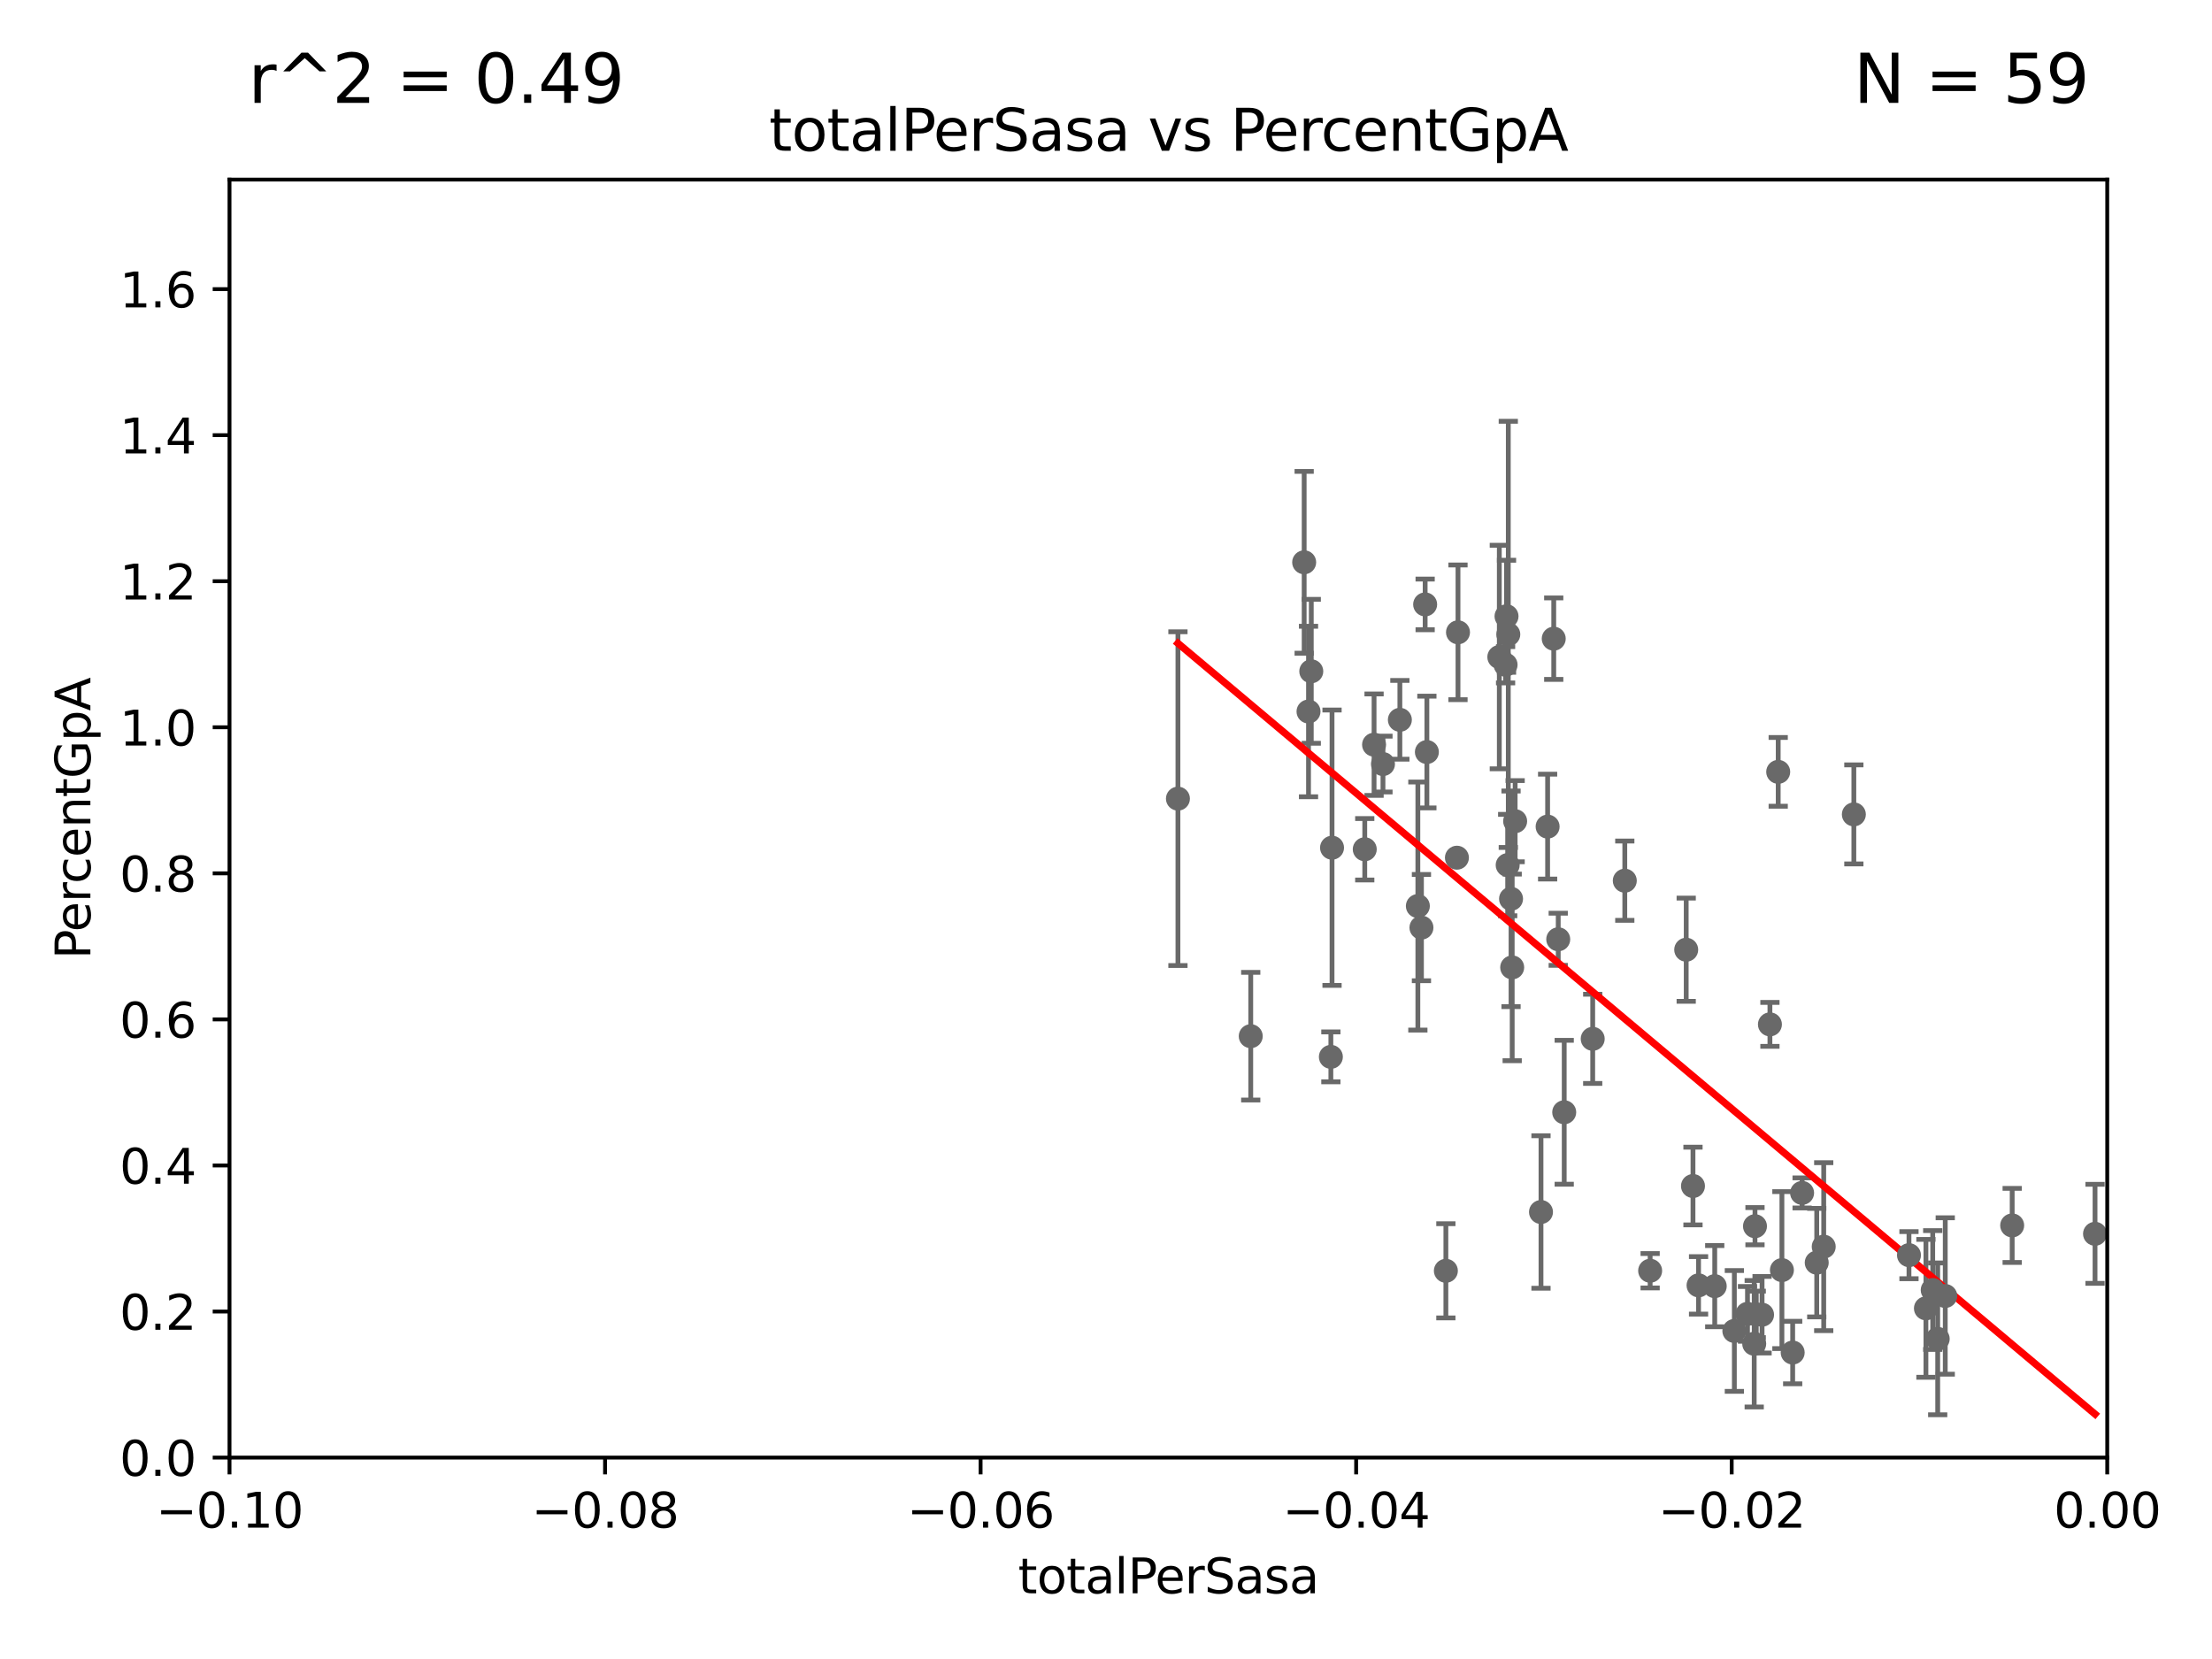 <?xml version="1.0" encoding="utf-8" standalone="no"?>
<!DOCTYPE svg PUBLIC "-//W3C//DTD SVG 1.1//EN"
  "http://www.w3.org/Graphics/SVG/1.1/DTD/svg11.dtd">
<svg xmlns:xlink="http://www.w3.org/1999/xlink" width="460.8pt" height="345.6pt" viewBox="0 0 460.8 345.6" xmlns="http://www.w3.org/2000/svg" version="1.1">
 <defs>
  <style type="text/css">*{stroke-linejoin: round; stroke-linecap: butt}</style>
 </defs>
 <g id="figure_1">
  <g id="patch_1">
   <path d="M 0 345.6 
L 460.8 345.6 
L 460.8 0 
L 0 0 
z
" style="fill: #ffffff"/>
  </g>
  <g id="axes_1">
   <g id="patch_2">
    <path d="M 47.81 303.64 
L 438.975 303.64 
L 438.975 37.411 
L 47.81 37.411 
z
" style="fill: #ffffff"/>
   </g>
   <g id="PathCollection_1">
    <defs>
     <path id="m6f0d6d8ac6" d="M 0 1.118 
C 0.297 1.118 0.581 1 0.791 0.791 
C 1 0.581 1.118 0.297 1.118 0 
C 1.118 -0.297 1 -0.581 0.791 -0.791 
C 0.581 -1 0.297 -1.118 0 -1.118 
C -0.297 -1.118 -0.581 -1 -0.791 -0.791 
C -1 -0.581 -1.118 -0.297 -1.118 0 
C -1.118 0.297 -1 0.581 -0.791 0.791 
C -0.581 1 -0.297 1.118 0 1.118 
z
" style="stroke: #696969"/>
    </defs>
    <g clip-path="url(#p216247aadc)">
     <use xlink:href="#m6f0d6d8ac6" x="245.386" y="166.373" style="fill: #696969; stroke: #696969"/>
     <use xlink:href="#m6f0d6d8ac6" x="352.679" y="247.07" style="fill: #696969; stroke: #696969"/>
     <use xlink:href="#m6f0d6d8ac6" x="357.21" y="267.931" style="fill: #696969; stroke: #696969"/>
     <use xlink:href="#m6f0d6d8ac6" x="325.855" y="231.703" style="fill: #696969; stroke: #696969"/>
     <use xlink:href="#m6f0d6d8ac6" x="365.596" y="255.442" style="fill: #696969; stroke: #696969"/>
     <use xlink:href="#m6f0d6d8ac6" x="367.072" y="273.883" style="fill: #696969; stroke: #696969"/>
     <use xlink:href="#m6f0d6d8ac6" x="301.201" y="264.732" style="fill: #696969; stroke: #696969"/>
     <use xlink:href="#m6f0d6d8ac6" x="331.79" y="216.408" style="fill: #696969; stroke: #696969"/>
     <use xlink:href="#m6f0d6d8ac6" x="361.298" y="277.259" style="fill: #696969; stroke: #696969"/>
     <use xlink:href="#m6f0d6d8ac6" x="353.84" y="267.765" style="fill: #696969; stroke: #696969"/>
     <use xlink:href="#m6f0d6d8ac6" x="343.755" y="264.72" style="fill: #696969; stroke: #696969"/>
     <use xlink:href="#m6f0d6d8ac6" x="370.433" y="160.793" style="fill: #696969; stroke: #696969"/>
     <use xlink:href="#m6f0d6d8ac6" x="365.434" y="279.928" style="fill: #696969; stroke: #696969"/>
     <use xlink:href="#m6f0d6d8ac6" x="351.268" y="197.843" style="fill: #696969; stroke: #696969"/>
     <use xlink:href="#m6f0d6d8ac6" x="365.861" y="273.807" style="fill: #696969; stroke: #696969"/>
     <use xlink:href="#m6f0d6d8ac6" x="364.034" y="273.702" style="fill: #696969; stroke: #696969"/>
     <use xlink:href="#m6f0d6d8ac6" x="386.191" y="169.654" style="fill: #696969; stroke: #696969"/>
     <use xlink:href="#m6f0d6d8ac6" x="378.459" y="263.034" style="fill: #696969; stroke: #696969"/>
     <use xlink:href="#m6f0d6d8ac6" x="373.448" y="281.76" style="fill: #696969; stroke: #696969"/>
     <use xlink:href="#m6f0d6d8ac6" x="371.204" y="264.587" style="fill: #696969; stroke: #696969"/>
     <use xlink:href="#m6f0d6d8ac6" x="379.914" y="259.704" style="fill: #696969; stroke: #696969"/>
     <use xlink:href="#m6f0d6d8ac6" x="375.411" y="248.504" style="fill: #696969; stroke: #696969"/>
     <use xlink:href="#m6f0d6d8ac6" x="401.206" y="272.552" style="fill: #696969; stroke: #696969"/>
     <use xlink:href="#m6f0d6d8ac6" x="397.675" y="261.473" style="fill: #696969; stroke: #696969"/>
     <use xlink:href="#m6f0d6d8ac6" x="402.62" y="268.738" style="fill: #696969; stroke: #696969"/>
     <use xlink:href="#m6f0d6d8ac6" x="405.231" y="269.978" style="fill: #696969; stroke: #696969"/>
     <use xlink:href="#m6f0d6d8ac6" x="403.659" y="278.911" style="fill: #696969; stroke: #696969"/>
     <use xlink:href="#m6f0d6d8ac6" x="368.708" y="213.398" style="fill: #696969; stroke: #696969"/>
     <use xlink:href="#m6f0d6d8ac6" x="419.173" y="255.278" style="fill: #696969; stroke: #696969"/>
     <use xlink:href="#m6f0d6d8ac6" x="323.671" y="133.048" style="fill: #696969; stroke: #696969"/>
     <use xlink:href="#m6f0d6d8ac6" x="338.475" y="183.463" style="fill: #696969; stroke: #696969"/>
     <use xlink:href="#m6f0d6d8ac6" x="272.588" y="148.223" style="fill: #696969; stroke: #696969"/>
     <use xlink:href="#m6f0d6d8ac6" x="271.682" y="117.137" style="fill: #696969; stroke: #696969"/>
     <use xlink:href="#m6f0d6d8ac6" x="286.244" y="155.131" style="fill: #696969; stroke: #696969"/>
     <use xlink:href="#m6f0d6d8ac6" x="296.113" y="193.237" style="fill: #696969; stroke: #696969"/>
     <use xlink:href="#m6f0d6d8ac6" x="273.163" y="139.844" style="fill: #696969; stroke: #696969"/>
     <use xlink:href="#m6f0d6d8ac6" x="284.304" y="176.917" style="fill: #696969; stroke: #696969"/>
     <use xlink:href="#m6f0d6d8ac6" x="260.552" y="215.856" style="fill: #696969; stroke: #696969"/>
     <use xlink:href="#m6f0d6d8ac6" x="295.366" y="188.745" style="fill: #696969; stroke: #696969"/>
     <use xlink:href="#m6f0d6d8ac6" x="291.618" y="149.949" style="fill: #696969; stroke: #696969"/>
     <use xlink:href="#m6f0d6d8ac6" x="277.487" y="176.593" style="fill: #696969; stroke: #696969"/>
     <use xlink:href="#m6f0d6d8ac6" x="277.244" y="220.164" style="fill: #696969; stroke: #696969"/>
     <use xlink:href="#m6f0d6d8ac6" x="312.335" y="136.872" style="fill: #696969; stroke: #696969"/>
     <use xlink:href="#m6f0d6d8ac6" x="314.778" y="187.24" style="fill: #696969; stroke: #696969"/>
     <use xlink:href="#m6f0d6d8ac6" x="314.076" y="180.211" style="fill: #696969; stroke: #696969"/>
     <use xlink:href="#m6f0d6d8ac6" x="303.727" y="131.722" style="fill: #696969; stroke: #696969"/>
     <use xlink:href="#m6f0d6d8ac6" x="303.503" y="178.676" style="fill: #696969; stroke: #696969"/>
     <use xlink:href="#m6f0d6d8ac6" x="296.884" y="125.909" style="fill: #696969; stroke: #696969"/>
     <use xlink:href="#m6f0d6d8ac6" x="315.632" y="171.067" style="fill: #696969; stroke: #696969"/>
     <use xlink:href="#m6f0d6d8ac6" x="322.397" y="172.198" style="fill: #696969; stroke: #696969"/>
     <use xlink:href="#m6f0d6d8ac6" x="288.097" y="159.169" style="fill: #696969; stroke: #696969"/>
     <use xlink:href="#m6f0d6d8ac6" x="313.837" y="128.379" style="fill: #696969; stroke: #696969"/>
     <use xlink:href="#m6f0d6d8ac6" x="314.205" y="132.151" style="fill: #696969; stroke: #696969"/>
     <use xlink:href="#m6f0d6d8ac6" x="313.64" y="138.483" style="fill: #696969; stroke: #696969"/>
     <use xlink:href="#m6f0d6d8ac6" x="315.017" y="201.527" style="fill: #696969; stroke: #696969"/>
     <use xlink:href="#m6f0d6d8ac6" x="324.608" y="195.67" style="fill: #696969; stroke: #696969"/>
     <use xlink:href="#m6f0d6d8ac6" x="321.017" y="252.484" style="fill: #696969; stroke: #696969"/>
     <use xlink:href="#m6f0d6d8ac6" x="297.245" y="156.663" style="fill: #696969; stroke: #696969"/>
     <use xlink:href="#m6f0d6d8ac6" x="436.433" y="257.027" style="fill: #696969; stroke: #696969"/>
    </g>
   </g>
   <g id="matplotlib.axis_1">
    <g id="xtick_1">
     <g id="line2d_1">
      <defs>
       <path id="m79a38f16fb" d="M 0 0 
L 0 3.5 
" style="stroke: #000000; stroke-width: 0.8"/>
      </defs>
      <g>
       <use xlink:href="#m79a38f16fb" x="47.81" y="303.64" style="stroke: #000000; stroke-width: 0.8"/>
      </g>
     </g>
     <g id="text_1">
      <!-- −0.10 -->
      <g transform="translate(32.487 318.238)scale(0.1 -0.1)">
       <defs>
        <path id="DejaVuSans-2212" d="M 678 2272 
L 4684 2272 
L 4684 1741 
L 678 1741 
L 678 2272 
z
" transform="scale(0.016)"/>
        <path id="DejaVuSans-30" d="M 2034 4250 
Q 1547 4250 1301 3770 
Q 1056 3291 1056 2328 
Q 1056 1369 1301 889 
Q 1547 409 2034 409 
Q 2525 409 2770 889 
Q 3016 1369 3016 2328 
Q 3016 3291 2770 3770 
Q 2525 4250 2034 4250 
z
M 2034 4750 
Q 2819 4750 3233 4129 
Q 3647 3509 3647 2328 
Q 3647 1150 3233 529 
Q 2819 -91 2034 -91 
Q 1250 -91 836 529 
Q 422 1150 422 2328 
Q 422 3509 836 4129 
Q 1250 4750 2034 4750 
z
" transform="scale(0.016)"/>
        <path id="DejaVuSans-2e" d="M 684 794 
L 1344 794 
L 1344 0 
L 684 0 
L 684 794 
z
" transform="scale(0.016)"/>
        <path id="DejaVuSans-31" d="M 794 531 
L 1825 531 
L 1825 4091 
L 703 3866 
L 703 4441 
L 1819 4666 
L 2450 4666 
L 2450 531 
L 3481 531 
L 3481 0 
L 794 0 
L 794 531 
z
" transform="scale(0.016)"/>
       </defs>
       <use xlink:href="#DejaVuSans-2212"/>
       <use xlink:href="#DejaVuSans-30" x="83.789"/>
       <use xlink:href="#DejaVuSans-2e" x="147.412"/>
       <use xlink:href="#DejaVuSans-31" x="179.199"/>
       <use xlink:href="#DejaVuSans-30" x="242.822"/>
      </g>
     </g>
    </g>
    <g id="xtick_2">
     <g id="line2d_2">
      <g>
       <use xlink:href="#m79a38f16fb" x="126.043" y="303.64" style="stroke: #000000; stroke-width: 0.8"/>
      </g>
     </g>
     <g id="text_2">
      <!-- −0.08 -->
      <g transform="translate(110.72 318.238)scale(0.1 -0.1)">
       <defs>
        <path id="DejaVuSans-38" d="M 2034 2216 
Q 1584 2216 1326 1975 
Q 1069 1734 1069 1313 
Q 1069 891 1326 650 
Q 1584 409 2034 409 
Q 2484 409 2743 651 
Q 3003 894 3003 1313 
Q 3003 1734 2745 1975 
Q 2488 2216 2034 2216 
z
M 1403 2484 
Q 997 2584 770 2862 
Q 544 3141 544 3541 
Q 544 4100 942 4425 
Q 1341 4750 2034 4750 
Q 2731 4750 3128 4425 
Q 3525 4100 3525 3541 
Q 3525 3141 3298 2862 
Q 3072 2584 2669 2484 
Q 3125 2378 3379 2068 
Q 3634 1759 3634 1313 
Q 3634 634 3220 271 
Q 2806 -91 2034 -91 
Q 1263 -91 848 271 
Q 434 634 434 1313 
Q 434 1759 690 2068 
Q 947 2378 1403 2484 
z
M 1172 3481 
Q 1172 3119 1398 2916 
Q 1625 2713 2034 2713 
Q 2441 2713 2670 2916 
Q 2900 3119 2900 3481 
Q 2900 3844 2670 4047 
Q 2441 4250 2034 4250 
Q 1625 4250 1398 4047 
Q 1172 3844 1172 3481 
z
" transform="scale(0.016)"/>
       </defs>
       <use xlink:href="#DejaVuSans-2212"/>
       <use xlink:href="#DejaVuSans-30" x="83.789"/>
       <use xlink:href="#DejaVuSans-2e" x="147.412"/>
       <use xlink:href="#DejaVuSans-30" x="179.199"/>
       <use xlink:href="#DejaVuSans-38" x="242.822"/>
      </g>
     </g>
    </g>
    <g id="xtick_3">
     <g id="line2d_3">
      <g>
       <use xlink:href="#m79a38f16fb" x="204.276" y="303.64" style="stroke: #000000; stroke-width: 0.8"/>
      </g>
     </g>
     <g id="text_3">
      <!-- −0.06 -->
      <g transform="translate(188.953 318.238)scale(0.1 -0.1)">
       <defs>
        <path id="DejaVuSans-36" d="M 2113 2584 
Q 1688 2584 1439 2293 
Q 1191 2003 1191 1497 
Q 1191 994 1439 701 
Q 1688 409 2113 409 
Q 2538 409 2786 701 
Q 3034 994 3034 1497 
Q 3034 2003 2786 2293 
Q 2538 2584 2113 2584 
z
M 3366 4563 
L 3366 3988 
Q 3128 4100 2886 4159 
Q 2644 4219 2406 4219 
Q 1781 4219 1451 3797 
Q 1122 3375 1075 2522 
Q 1259 2794 1537 2939 
Q 1816 3084 2150 3084 
Q 2853 3084 3261 2657 
Q 3669 2231 3669 1497 
Q 3669 778 3244 343 
Q 2819 -91 2113 -91 
Q 1303 -91 875 529 
Q 447 1150 447 2328 
Q 447 3434 972 4092 
Q 1497 4750 2381 4750 
Q 2619 4750 2861 4703 
Q 3103 4656 3366 4563 
z
" transform="scale(0.016)"/>
       </defs>
       <use xlink:href="#DejaVuSans-2212"/>
       <use xlink:href="#DejaVuSans-30" x="83.789"/>
       <use xlink:href="#DejaVuSans-2e" x="147.412"/>
       <use xlink:href="#DejaVuSans-30" x="179.199"/>
       <use xlink:href="#DejaVuSans-36" x="242.822"/>
      </g>
     </g>
    </g>
    <g id="xtick_4">
     <g id="line2d_4">
      <g>
       <use xlink:href="#m79a38f16fb" x="282.509" y="303.64" style="stroke: #000000; stroke-width: 0.8"/>
      </g>
     </g>
     <g id="text_4">
      <!-- −0.04 -->
      <g transform="translate(267.186 318.238)scale(0.1 -0.1)">
       <defs>
        <path id="DejaVuSans-34" d="M 2419 4116 
L 825 1625 
L 2419 1625 
L 2419 4116 
z
M 2253 4666 
L 3047 4666 
L 3047 1625 
L 3713 1625 
L 3713 1100 
L 3047 1100 
L 3047 0 
L 2419 0 
L 2419 1100 
L 313 1100 
L 313 1709 
L 2253 4666 
z
" transform="scale(0.016)"/>
       </defs>
       <use xlink:href="#DejaVuSans-2212"/>
       <use xlink:href="#DejaVuSans-30" x="83.789"/>
       <use xlink:href="#DejaVuSans-2e" x="147.412"/>
       <use xlink:href="#DejaVuSans-30" x="179.199"/>
       <use xlink:href="#DejaVuSans-34" x="242.822"/>
      </g>
     </g>
    </g>
    <g id="xtick_5">
     <g id="line2d_5">
      <g>
       <use xlink:href="#m79a38f16fb" x="360.742" y="303.64" style="stroke: #000000; stroke-width: 0.8"/>
      </g>
     </g>
     <g id="text_5">
      <!-- −0.02 -->
      <g transform="translate(345.419 318.238)scale(0.1 -0.1)">
       <defs>
        <path id="DejaVuSans-32" d="M 1228 531 
L 3431 531 
L 3431 0 
L 469 0 
L 469 531 
Q 828 903 1448 1529 
Q 2069 2156 2228 2338 
Q 2531 2678 2651 2914 
Q 2772 3150 2772 3378 
Q 2772 3750 2511 3984 
Q 2250 4219 1831 4219 
Q 1534 4219 1204 4116 
Q 875 4013 500 3803 
L 500 4441 
Q 881 4594 1212 4672 
Q 1544 4750 1819 4750 
Q 2544 4750 2975 4387 
Q 3406 4025 3406 3419 
Q 3406 3131 3298 2873 
Q 3191 2616 2906 2266 
Q 2828 2175 2409 1742 
Q 1991 1309 1228 531 
z
" transform="scale(0.016)"/>
       </defs>
       <use xlink:href="#DejaVuSans-2212"/>
       <use xlink:href="#DejaVuSans-30" x="83.789"/>
       <use xlink:href="#DejaVuSans-2e" x="147.412"/>
       <use xlink:href="#DejaVuSans-30" x="179.199"/>
       <use xlink:href="#DejaVuSans-32" x="242.822"/>
      </g>
     </g>
    </g>
    <g id="xtick_6">
     <g id="line2d_6">
      <g>
       <use xlink:href="#m79a38f16fb" x="438.975" y="303.64" style="stroke: #000000; stroke-width: 0.8"/>
      </g>
     </g>
     <g id="text_6">
      <!-- 0.00 -->
      <g transform="translate(427.842 318.238)scale(0.1 -0.1)">
       <use xlink:href="#DejaVuSans-30"/>
       <use xlink:href="#DejaVuSans-2e" x="63.623"/>
       <use xlink:href="#DejaVuSans-30" x="95.41"/>
       <use xlink:href="#DejaVuSans-30" x="159.033"/>
      </g>
     </g>
    </g>
    <g id="text_7">
     <!-- totalPerSasa -->
     <g transform="translate(212.087 331.917)scale(0.1 -0.1)">
      <defs>
       <path id="DejaVuSans-74" d="M 1172 4494 
L 1172 3500 
L 2356 3500 
L 2356 3053 
L 1172 3053 
L 1172 1153 
Q 1172 725 1289 603 
Q 1406 481 1766 481 
L 2356 481 
L 2356 0 
L 1766 0 
Q 1100 0 847 248 
Q 594 497 594 1153 
L 594 3053 
L 172 3053 
L 172 3500 
L 594 3500 
L 594 4494 
L 1172 4494 
z
" transform="scale(0.016)"/>
       <path id="DejaVuSans-6f" d="M 1959 3097 
Q 1497 3097 1228 2736 
Q 959 2375 959 1747 
Q 959 1119 1226 758 
Q 1494 397 1959 397 
Q 2419 397 2687 759 
Q 2956 1122 2956 1747 
Q 2956 2369 2687 2733 
Q 2419 3097 1959 3097 
z
M 1959 3584 
Q 2709 3584 3137 3096 
Q 3566 2609 3566 1747 
Q 3566 888 3137 398 
Q 2709 -91 1959 -91 
Q 1206 -91 779 398 
Q 353 888 353 1747 
Q 353 2609 779 3096 
Q 1206 3584 1959 3584 
z
" transform="scale(0.016)"/>
       <path id="DejaVuSans-61" d="M 2194 1759 
Q 1497 1759 1228 1600 
Q 959 1441 959 1056 
Q 959 750 1161 570 
Q 1363 391 1709 391 
Q 2188 391 2477 730 
Q 2766 1069 2766 1631 
L 2766 1759 
L 2194 1759 
z
M 3341 1997 
L 3341 0 
L 2766 0 
L 2766 531 
Q 2569 213 2275 61 
Q 1981 -91 1556 -91 
Q 1019 -91 701 211 
Q 384 513 384 1019 
Q 384 1609 779 1909 
Q 1175 2209 1959 2209 
L 2766 2209 
L 2766 2266 
Q 2766 2663 2505 2880 
Q 2244 3097 1772 3097 
Q 1472 3097 1187 3025 
Q 903 2953 641 2809 
L 641 3341 
Q 956 3463 1253 3523 
Q 1550 3584 1831 3584 
Q 2591 3584 2966 3190 
Q 3341 2797 3341 1997 
z
" transform="scale(0.016)"/>
       <path id="DejaVuSans-6c" d="M 603 4863 
L 1178 4863 
L 1178 0 
L 603 0 
L 603 4863 
z
" transform="scale(0.016)"/>
       <path id="DejaVuSans-50" d="M 1259 4147 
L 1259 2394 
L 2053 2394 
Q 2494 2394 2734 2622 
Q 2975 2850 2975 3272 
Q 2975 3691 2734 3919 
Q 2494 4147 2053 4147 
L 1259 4147 
z
M 628 4666 
L 2053 4666 
Q 2838 4666 3239 4311 
Q 3641 3956 3641 3272 
Q 3641 2581 3239 2228 
Q 2838 1875 2053 1875 
L 1259 1875 
L 1259 0 
L 628 0 
L 628 4666 
z
" transform="scale(0.016)"/>
       <path id="DejaVuSans-65" d="M 3597 1894 
L 3597 1613 
L 953 1613 
Q 991 1019 1311 708 
Q 1631 397 2203 397 
Q 2534 397 2845 478 
Q 3156 559 3463 722 
L 3463 178 
Q 3153 47 2828 -22 
Q 2503 -91 2169 -91 
Q 1331 -91 842 396 
Q 353 884 353 1716 
Q 353 2575 817 3079 
Q 1281 3584 2069 3584 
Q 2775 3584 3186 3129 
Q 3597 2675 3597 1894 
z
M 3022 2063 
Q 3016 2534 2758 2815 
Q 2500 3097 2075 3097 
Q 1594 3097 1305 2825 
Q 1016 2553 972 2059 
L 3022 2063 
z
" transform="scale(0.016)"/>
       <path id="DejaVuSans-72" d="M 2631 2963 
Q 2534 3019 2420 3045 
Q 2306 3072 2169 3072 
Q 1681 3072 1420 2755 
Q 1159 2438 1159 1844 
L 1159 0 
L 581 0 
L 581 3500 
L 1159 3500 
L 1159 2956 
Q 1341 3275 1631 3429 
Q 1922 3584 2338 3584 
Q 2397 3584 2469 3576 
Q 2541 3569 2628 3553 
L 2631 2963 
z
" transform="scale(0.016)"/>
       <path id="DejaVuSans-53" d="M 3425 4513 
L 3425 3897 
Q 3066 4069 2747 4153 
Q 2428 4238 2131 4238 
Q 1616 4238 1336 4038 
Q 1056 3838 1056 3469 
Q 1056 3159 1242 3001 
Q 1428 2844 1947 2747 
L 2328 2669 
Q 3034 2534 3370 2195 
Q 3706 1856 3706 1288 
Q 3706 609 3251 259 
Q 2797 -91 1919 -91 
Q 1588 -91 1214 -16 
Q 841 59 441 206 
L 441 856 
Q 825 641 1194 531 
Q 1563 422 1919 422 
Q 2459 422 2753 634 
Q 3047 847 3047 1241 
Q 3047 1584 2836 1778 
Q 2625 1972 2144 2069 
L 1759 2144 
Q 1053 2284 737 2584 
Q 422 2884 422 3419 
Q 422 4038 858 4394 
Q 1294 4750 2059 4750 
Q 2388 4750 2728 4690 
Q 3069 4631 3425 4513 
z
" transform="scale(0.016)"/>
       <path id="DejaVuSans-73" d="M 2834 3397 
L 2834 2853 
Q 2591 2978 2328 3040 
Q 2066 3103 1784 3103 
Q 1356 3103 1142 2972 
Q 928 2841 928 2578 
Q 928 2378 1081 2264 
Q 1234 2150 1697 2047 
L 1894 2003 
Q 2506 1872 2764 1633 
Q 3022 1394 3022 966 
Q 3022 478 2636 193 
Q 2250 -91 1575 -91 
Q 1294 -91 989 -36 
Q 684 19 347 128 
L 347 722 
Q 666 556 975 473 
Q 1284 391 1588 391 
Q 1994 391 2212 530 
Q 2431 669 2431 922 
Q 2431 1156 2273 1281 
Q 2116 1406 1581 1522 
L 1381 1569 
Q 847 1681 609 1914 
Q 372 2147 372 2553 
Q 372 3047 722 3315 
Q 1072 3584 1716 3584 
Q 2034 3584 2315 3537 
Q 2597 3491 2834 3397 
z
" transform="scale(0.016)"/>
      </defs>
      <use xlink:href="#DejaVuSans-74"/>
      <use xlink:href="#DejaVuSans-6f" x="39.209"/>
      <use xlink:href="#DejaVuSans-74" x="100.391"/>
      <use xlink:href="#DejaVuSans-61" x="139.6"/>
      <use xlink:href="#DejaVuSans-6c" x="200.879"/>
      <use xlink:href="#DejaVuSans-50" x="228.662"/>
      <use xlink:href="#DejaVuSans-65" x="285.34"/>
      <use xlink:href="#DejaVuSans-72" x="346.863"/>
      <use xlink:href="#DejaVuSans-53" x="387.977"/>
      <use xlink:href="#DejaVuSans-61" x="451.453"/>
      <use xlink:href="#DejaVuSans-73" x="512.732"/>
      <use xlink:href="#DejaVuSans-61" x="564.832"/>
     </g>
    </g>
   </g>
   <g id="matplotlib.axis_2">
    <g id="ytick_1">
     <g id="line2d_7">
      <defs>
       <path id="mf8114309ae" d="M 0 0 
L -3.5 0 
" style="stroke: #000000; stroke-width: 0.8"/>
      </defs>
      <g>
       <use xlink:href="#mf8114309ae" x="47.81" y="303.64" style="stroke: #000000; stroke-width: 0.8"/>
      </g>
     </g>
     <g id="text_8">
      <!-- 0.0 -->
      <g transform="translate(24.907 307.439)scale(0.1 -0.1)">
       <use xlink:href="#DejaVuSans-30"/>
       <use xlink:href="#DejaVuSans-2e" x="63.623"/>
       <use xlink:href="#DejaVuSans-30" x="95.41"/>
      </g>
     </g>
    </g>
    <g id="ytick_2">
     <g id="line2d_8">
      <g>
       <use xlink:href="#mf8114309ae" x="47.81" y="273.214" style="stroke: #000000; stroke-width: 0.8"/>
      </g>
     </g>
     <g id="text_9">
      <!-- 0.2 -->
      <g transform="translate(24.907 277.013)scale(0.1 -0.1)">
       <use xlink:href="#DejaVuSans-30"/>
       <use xlink:href="#DejaVuSans-2e" x="63.623"/>
       <use xlink:href="#DejaVuSans-32" x="95.41"/>
      </g>
     </g>
    </g>
    <g id="ytick_3">
     <g id="line2d_9">
      <g>
       <use xlink:href="#mf8114309ae" x="47.81" y="242.788" style="stroke: #000000; stroke-width: 0.8"/>
      </g>
     </g>
     <g id="text_10">
      <!-- 0.4 -->
      <g transform="translate(24.907 246.587)scale(0.1 -0.1)">
       <use xlink:href="#DejaVuSans-30"/>
       <use xlink:href="#DejaVuSans-2e" x="63.623"/>
       <use xlink:href="#DejaVuSans-34" x="95.41"/>
      </g>
     </g>
    </g>
    <g id="ytick_4">
     <g id="line2d_10">
      <g>
       <use xlink:href="#mf8114309ae" x="47.81" y="212.362" style="stroke: #000000; stroke-width: 0.8"/>
      </g>
     </g>
     <g id="text_11">
      <!-- 0.6 -->
      <g transform="translate(24.907 216.161)scale(0.1 -0.1)">
       <use xlink:href="#DejaVuSans-30"/>
       <use xlink:href="#DejaVuSans-2e" x="63.623"/>
       <use xlink:href="#DejaVuSans-36" x="95.41"/>
      </g>
     </g>
    </g>
    <g id="ytick_5">
     <g id="line2d_11">
      <g>
       <use xlink:href="#mf8114309ae" x="47.81" y="181.935" style="stroke: #000000; stroke-width: 0.8"/>
      </g>
     </g>
     <g id="text_12">
      <!-- 0.8 -->
      <g transform="translate(24.907 185.735)scale(0.1 -0.1)">
       <use xlink:href="#DejaVuSans-30"/>
       <use xlink:href="#DejaVuSans-2e" x="63.623"/>
       <use xlink:href="#DejaVuSans-38" x="95.41"/>
      </g>
     </g>
    </g>
    <g id="ytick_6">
     <g id="line2d_12">
      <g>
       <use xlink:href="#mf8114309ae" x="47.81" y="151.509" style="stroke: #000000; stroke-width: 0.8"/>
      </g>
     </g>
     <g id="text_13">
      <!-- 1.0 -->
      <g transform="translate(24.907 155.308)scale(0.1 -0.1)">
       <use xlink:href="#DejaVuSans-31"/>
       <use xlink:href="#DejaVuSans-2e" x="63.623"/>
       <use xlink:href="#DejaVuSans-30" x="95.41"/>
      </g>
     </g>
    </g>
    <g id="ytick_7">
     <g id="line2d_13">
      <g>
       <use xlink:href="#mf8114309ae" x="47.81" y="121.083" style="stroke: #000000; stroke-width: 0.8"/>
      </g>
     </g>
     <g id="text_14">
      <!-- 1.2 -->
      <g transform="translate(24.907 124.882)scale(0.1 -0.1)">
       <use xlink:href="#DejaVuSans-31"/>
       <use xlink:href="#DejaVuSans-2e" x="63.623"/>
       <use xlink:href="#DejaVuSans-32" x="95.41"/>
      </g>
     </g>
    </g>
    <g id="ytick_8">
     <g id="line2d_14">
      <g>
       <use xlink:href="#mf8114309ae" x="47.81" y="90.657" style="stroke: #000000; stroke-width: 0.8"/>
      </g>
     </g>
     <g id="text_15">
      <!-- 1.4 -->
      <g transform="translate(24.907 94.456)scale(0.1 -0.1)">
       <use xlink:href="#DejaVuSans-31"/>
       <use xlink:href="#DejaVuSans-2e" x="63.623"/>
       <use xlink:href="#DejaVuSans-34" x="95.41"/>
      </g>
     </g>
    </g>
    <g id="ytick_9">
     <g id="line2d_15">
      <g>
       <use xlink:href="#mf8114309ae" x="47.81" y="60.231" style="stroke: #000000; stroke-width: 0.8"/>
      </g>
     </g>
     <g id="text_16">
      <!-- 1.6 -->
      <g transform="translate(24.907 64.03)scale(0.1 -0.1)">
       <use xlink:href="#DejaVuSans-31"/>
       <use xlink:href="#DejaVuSans-2e" x="63.623"/>
       <use xlink:href="#DejaVuSans-36" x="95.41"/>
      </g>
     </g>
    </g>
    <g id="text_17">
     <!-- PercentGpA -->
     <g transform="translate(18.827 199.802)rotate(-90)scale(0.1 -0.1)">
      <defs>
       <path id="DejaVuSans-63" d="M 3122 3366 
L 3122 2828 
Q 2878 2963 2633 3030 
Q 2388 3097 2138 3097 
Q 1578 3097 1268 2742 
Q 959 2388 959 1747 
Q 959 1106 1268 751 
Q 1578 397 2138 397 
Q 2388 397 2633 464 
Q 2878 531 3122 666 
L 3122 134 
Q 2881 22 2623 -34 
Q 2366 -91 2075 -91 
Q 1284 -91 818 406 
Q 353 903 353 1747 
Q 353 2603 823 3093 
Q 1294 3584 2113 3584 
Q 2378 3584 2631 3529 
Q 2884 3475 3122 3366 
z
" transform="scale(0.016)"/>
       <path id="DejaVuSans-6e" d="M 3513 2113 
L 3513 0 
L 2938 0 
L 2938 2094 
Q 2938 2591 2744 2837 
Q 2550 3084 2163 3084 
Q 1697 3084 1428 2787 
Q 1159 2491 1159 1978 
L 1159 0 
L 581 0 
L 581 3500 
L 1159 3500 
L 1159 2956 
Q 1366 3272 1645 3428 
Q 1925 3584 2291 3584 
Q 2894 3584 3203 3211 
Q 3513 2838 3513 2113 
z
" transform="scale(0.016)"/>
       <path id="DejaVuSans-47" d="M 3809 666 
L 3809 1919 
L 2778 1919 
L 2778 2438 
L 4434 2438 
L 4434 434 
Q 4069 175 3628 42 
Q 3188 -91 2688 -91 
Q 1594 -91 976 548 
Q 359 1188 359 2328 
Q 359 3472 976 4111 
Q 1594 4750 2688 4750 
Q 3144 4750 3555 4637 
Q 3966 4525 4313 4306 
L 4313 3634 
Q 3963 3931 3569 4081 
Q 3175 4231 2741 4231 
Q 1884 4231 1454 3753 
Q 1025 3275 1025 2328 
Q 1025 1384 1454 906 
Q 1884 428 2741 428 
Q 3075 428 3337 486 
Q 3600 544 3809 666 
z
" transform="scale(0.016)"/>
       <path id="DejaVuSans-70" d="M 1159 525 
L 1159 -1331 
L 581 -1331 
L 581 3500 
L 1159 3500 
L 1159 2969 
Q 1341 3281 1617 3432 
Q 1894 3584 2278 3584 
Q 2916 3584 3314 3078 
Q 3713 2572 3713 1747 
Q 3713 922 3314 415 
Q 2916 -91 2278 -91 
Q 1894 -91 1617 61 
Q 1341 213 1159 525 
z
M 3116 1747 
Q 3116 2381 2855 2742 
Q 2594 3103 2138 3103 
Q 1681 3103 1420 2742 
Q 1159 2381 1159 1747 
Q 1159 1113 1420 752 
Q 1681 391 2138 391 
Q 2594 391 2855 752 
Q 3116 1113 3116 1747 
z
" transform="scale(0.016)"/>
       <path id="DejaVuSans-41" d="M 2188 4044 
L 1331 1722 
L 3047 1722 
L 2188 4044 
z
M 1831 4666 
L 2547 4666 
L 4325 0 
L 3669 0 
L 3244 1197 
L 1141 1197 
L 716 0 
L 50 0 
L 1831 4666 
z
" transform="scale(0.016)"/>
      </defs>
      <use xlink:href="#DejaVuSans-50"/>
      <use xlink:href="#DejaVuSans-65" x="56.678"/>
      <use xlink:href="#DejaVuSans-72" x="118.201"/>
      <use xlink:href="#DejaVuSans-63" x="157.064"/>
      <use xlink:href="#DejaVuSans-65" x="212.045"/>
      <use xlink:href="#DejaVuSans-6e" x="273.568"/>
      <use xlink:href="#DejaVuSans-74" x="336.947"/>
      <use xlink:href="#DejaVuSans-47" x="376.156"/>
      <use xlink:href="#DejaVuSans-70" x="453.646"/>
      <use xlink:href="#DejaVuSans-41" x="517.123"/>
     </g>
    </g>
   </g>
   <g id="LineCollection_1">
    <path d="M 245.386 201.135 
L 245.386 131.612 
" clip-path="url(#p216247aadc)" style="fill: none; stroke: #696969"/>
    <path d="M 352.679 255.164 
L 352.679 238.976 
" clip-path="url(#p216247aadc)" style="fill: none; stroke: #696969"/>
    <path d="M 357.21 276.388 
L 357.21 259.474 
" clip-path="url(#p216247aadc)" style="fill: none; stroke: #696969"/>
    <path d="M 325.855 246.692 
L 325.855 216.715 
" clip-path="url(#p216247aadc)" style="fill: none; stroke: #696969"/>
    <path d="M 365.596 259.323 
L 365.596 251.56 
" clip-path="url(#p216247aadc)" style="fill: none; stroke: #696969"/>
    <path d="M 367.072 281.857 
L 367.072 265.908 
" clip-path="url(#p216247aadc)" style="fill: none; stroke: #696969"/>
    <path d="M 301.201 274.546 
L 301.201 254.919 
" clip-path="url(#p216247aadc)" style="fill: none; stroke: #696969"/>
    <path d="M 331.79 225.696 
L 331.79 207.119 
" clip-path="url(#p216247aadc)" style="fill: none; stroke: #696969"/>
    <path d="M 361.298 289.841 
L 361.298 264.678 
" clip-path="url(#p216247aadc)" style="fill: none; stroke: #696969"/>
    <path d="M 353.84 273.751 
L 353.84 261.779 
" clip-path="url(#p216247aadc)" style="fill: none; stroke: #696969"/>
    <path d="M 343.755 268.3 
L 343.755 261.14 
" clip-path="url(#p216247aadc)" style="fill: none; stroke: #696969"/>
    <path d="M 370.433 167.952 
L 370.433 153.633 
" clip-path="url(#p216247aadc)" style="fill: none; stroke: #696969"/>
    <path d="M 365.434 293.103 
L 365.434 266.753 
" clip-path="url(#p216247aadc)" style="fill: none; stroke: #696969"/>
    <path d="M 351.268 208.591 
L 351.268 187.095 
" clip-path="url(#p216247aadc)" style="fill: none; stroke: #696969"/>
    <path d="M 365.861 278.649 
L 365.861 268.964 
" clip-path="url(#p216247aadc)" style="fill: none; stroke: #696969"/>
    <path d="M 364.034 279.403 
L 364.034 268.001 
" clip-path="url(#p216247aadc)" style="fill: none; stroke: #696969"/>
    <path d="M 386.191 179.968 
L 386.191 159.34 
" clip-path="url(#p216247aadc)" style="fill: none; stroke: #696969"/>
    <path d="M 378.459 274.334 
L 378.459 251.733 
" clip-path="url(#p216247aadc)" style="fill: none; stroke: #696969"/>
    <path d="M 373.448 288.269 
L 373.448 275.25 
" clip-path="url(#p216247aadc)" style="fill: none; stroke: #696969"/>
    <path d="M 371.204 280.938 
L 371.204 248.237 
" clip-path="url(#p216247aadc)" style="fill: none; stroke: #696969"/>
    <path d="M 379.914 277.199 
L 379.914 242.209 
" clip-path="url(#p216247aadc)" style="fill: none; stroke: #696969"/>
    <path d="M 375.411 251.64 
L 375.411 245.369 
" clip-path="url(#p216247aadc)" style="fill: none; stroke: #696969"/>
    <path d="M 401.206 286.913 
L 401.206 258.191 
" clip-path="url(#p216247aadc)" style="fill: none; stroke: #696969"/>
    <path d="M 397.675 266.378 
L 397.675 256.569 
" clip-path="url(#p216247aadc)" style="fill: none; stroke: #696969"/>
    <path d="M 402.62 281.122 
L 402.62 256.355 
" clip-path="url(#p216247aadc)" style="fill: none; stroke: #696969"/>
    <path d="M 405.231 286.269 
L 405.231 253.687 
" clip-path="url(#p216247aadc)" style="fill: none; stroke: #696969"/>
    <path d="M 403.659 294.725 
L 403.659 263.098 
" clip-path="url(#p216247aadc)" style="fill: none; stroke: #696969"/>
    <path d="M 368.708 217.974 
L 368.708 208.822 
" clip-path="url(#p216247aadc)" style="fill: none; stroke: #696969"/>
    <path d="M 419.173 262.992 
L 419.173 247.564 
" clip-path="url(#p216247aadc)" style="fill: none; stroke: #696969"/>
    <path d="M 323.671 141.535 
L 323.671 124.56 
" clip-path="url(#p216247aadc)" style="fill: none; stroke: #696969"/>
    <path d="M 338.475 191.723 
L 338.475 175.204 
" clip-path="url(#p216247aadc)" style="fill: none; stroke: #696969"/>
    <path d="M 272.588 165.983 
L 272.588 130.463 
" clip-path="url(#p216247aadc)" style="fill: none; stroke: #696969"/>
    <path d="M 271.682 136.077 
L 271.682 98.197 
" clip-path="url(#p216247aadc)" style="fill: none; stroke: #696969"/>
    <path d="M 286.244 165.697 
L 286.244 144.565 
" clip-path="url(#p216247aadc)" style="fill: none; stroke: #696969"/>
    <path d="M 296.113 204.303 
L 296.113 182.171 
" clip-path="url(#p216247aadc)" style="fill: none; stroke: #696969"/>
    <path d="M 273.163 154.839 
L 273.163 124.849 
" clip-path="url(#p216247aadc)" style="fill: none; stroke: #696969"/>
    <path d="M 284.304 183.315 
L 284.304 170.519 
" clip-path="url(#p216247aadc)" style="fill: none; stroke: #696969"/>
    <path d="M 260.552 229.149 
L 260.552 202.563 
" clip-path="url(#p216247aadc)" style="fill: none; stroke: #696969"/>
    <path d="M 295.366 214.584 
L 295.366 162.907 
" clip-path="url(#p216247aadc)" style="fill: none; stroke: #696969"/>
    <path d="M 291.618 158.155 
L 291.618 141.744 
" clip-path="url(#p216247aadc)" style="fill: none; stroke: #696969"/>
    <path d="M 277.487 205.275 
L 277.487 147.912 
" clip-path="url(#p216247aadc)" style="fill: none; stroke: #696969"/>
    <path d="M 277.244 225.363 
L 277.244 214.965 
" clip-path="url(#p216247aadc)" style="fill: none; stroke: #696969"/>
    <path d="M 312.335 160.154 
L 312.335 113.59 
" clip-path="url(#p216247aadc)" style="fill: none; stroke: #696969"/>
    <path d="M 314.778 209.699 
L 314.778 164.781 
" clip-path="url(#p216247aadc)" style="fill: none; stroke: #696969"/>
    <path d="M 314.076 190.772 
L 314.076 169.65 
" clip-path="url(#p216247aadc)" style="fill: none; stroke: #696969"/>
    <path d="M 303.727 145.751 
L 303.727 117.694 
" clip-path="url(#p216247aadc)" style="fill: none; stroke: #696969"/>
    <path d="M 303.503 179.206 
L 303.503 178.147 
" clip-path="url(#p216247aadc)" style="fill: none; stroke: #696969"/>
    <path d="M 296.884 131.188 
L 296.884 120.63 
" clip-path="url(#p216247aadc)" style="fill: none; stroke: #696969"/>
    <path d="M 315.632 179.524 
L 315.632 162.61 
" clip-path="url(#p216247aadc)" style="fill: none; stroke: #696969"/>
    <path d="M 322.397 183.118 
L 322.397 161.278 
" clip-path="url(#p216247aadc)" style="fill: none; stroke: #696969"/>
    <path d="M 288.097 164.985 
L 288.097 153.353 
" clip-path="url(#p216247aadc)" style="fill: none; stroke: #696969"/>
    <path d="M 313.837 140.046 
L 313.837 116.711 
" clip-path="url(#p216247aadc)" style="fill: none; stroke: #696969"/>
    <path d="M 314.205 176.543 
L 314.205 87.759 
" clip-path="url(#p216247aadc)" style="fill: none; stroke: #696969"/>
    <path d="M 313.64 142.264 
L 313.64 134.703 
" clip-path="url(#p216247aadc)" style="fill: none; stroke: #696969"/>
    <path d="M 315.017 220.962 
L 315.017 182.093 
" clip-path="url(#p216247aadc)" style="fill: none; stroke: #696969"/>
    <path d="M 324.608 201.1 
L 324.608 190.24 
" clip-path="url(#p216247aadc)" style="fill: none; stroke: #696969"/>
    <path d="M 321.017 268.366 
L 321.017 236.602 
" clip-path="url(#p216247aadc)" style="fill: none; stroke: #696969"/>
    <path d="M 297.245 168.302 
L 297.245 145.024 
" clip-path="url(#p216247aadc)" style="fill: none; stroke: #696969"/>
    <path d="M 436.433 267.342 
L 436.433 246.711 
" clip-path="url(#p216247aadc)" style="fill: none; stroke: #696969"/>
   </g>
   <g id="line2d_16">
    <defs>
     <path id="mde22f523e7" d="M 2 0 
L -2 -0 
" style="stroke: #696969"/>
    </defs>
    <g clip-path="url(#p216247aadc)">
     <use xlink:href="#mde22f523e7" x="245.386" y="201.135" style="fill: #696969; stroke: #696969"/>
     <use xlink:href="#mde22f523e7" x="352.679" y="255.164" style="fill: #696969; stroke: #696969"/>
     <use xlink:href="#mde22f523e7" x="357.21" y="276.388" style="fill: #696969; stroke: #696969"/>
     <use xlink:href="#mde22f523e7" x="325.855" y="246.692" style="fill: #696969; stroke: #696969"/>
     <use xlink:href="#mde22f523e7" x="365.596" y="259.323" style="fill: #696969; stroke: #696969"/>
     <use xlink:href="#mde22f523e7" x="367.072" y="281.857" style="fill: #696969; stroke: #696969"/>
     <use xlink:href="#mde22f523e7" x="301.201" y="274.546" style="fill: #696969; stroke: #696969"/>
     <use xlink:href="#mde22f523e7" x="331.79" y="225.696" style="fill: #696969; stroke: #696969"/>
     <use xlink:href="#mde22f523e7" x="361.298" y="289.841" style="fill: #696969; stroke: #696969"/>
     <use xlink:href="#mde22f523e7" x="353.84" y="273.751" style="fill: #696969; stroke: #696969"/>
     <use xlink:href="#mde22f523e7" x="343.755" y="268.3" style="fill: #696969; stroke: #696969"/>
     <use xlink:href="#mde22f523e7" x="370.433" y="167.952" style="fill: #696969; stroke: #696969"/>
     <use xlink:href="#mde22f523e7" x="365.434" y="293.103" style="fill: #696969; stroke: #696969"/>
     <use xlink:href="#mde22f523e7" x="351.268" y="208.591" style="fill: #696969; stroke: #696969"/>
     <use xlink:href="#mde22f523e7" x="365.861" y="278.649" style="fill: #696969; stroke: #696969"/>
     <use xlink:href="#mde22f523e7" x="364.034" y="279.403" style="fill: #696969; stroke: #696969"/>
     <use xlink:href="#mde22f523e7" x="386.191" y="179.968" style="fill: #696969; stroke: #696969"/>
     <use xlink:href="#mde22f523e7" x="378.459" y="274.334" style="fill: #696969; stroke: #696969"/>
     <use xlink:href="#mde22f523e7" x="373.448" y="288.269" style="fill: #696969; stroke: #696969"/>
     <use xlink:href="#mde22f523e7" x="371.204" y="280.938" style="fill: #696969; stroke: #696969"/>
     <use xlink:href="#mde22f523e7" x="379.914" y="277.199" style="fill: #696969; stroke: #696969"/>
     <use xlink:href="#mde22f523e7" x="375.411" y="251.64" style="fill: #696969; stroke: #696969"/>
     <use xlink:href="#mde22f523e7" x="401.206" y="286.913" style="fill: #696969; stroke: #696969"/>
     <use xlink:href="#mde22f523e7" x="397.675" y="266.378" style="fill: #696969; stroke: #696969"/>
     <use xlink:href="#mde22f523e7" x="402.62" y="281.122" style="fill: #696969; stroke: #696969"/>
     <use xlink:href="#mde22f523e7" x="405.231" y="286.269" style="fill: #696969; stroke: #696969"/>
     <use xlink:href="#mde22f523e7" x="403.659" y="294.725" style="fill: #696969; stroke: #696969"/>
     <use xlink:href="#mde22f523e7" x="368.708" y="217.974" style="fill: #696969; stroke: #696969"/>
     <use xlink:href="#mde22f523e7" x="419.173" y="262.992" style="fill: #696969; stroke: #696969"/>
     <use xlink:href="#mde22f523e7" x="323.671" y="141.535" style="fill: #696969; stroke: #696969"/>
     <use xlink:href="#mde22f523e7" x="338.475" y="191.723" style="fill: #696969; stroke: #696969"/>
     <use xlink:href="#mde22f523e7" x="272.588" y="165.983" style="fill: #696969; stroke: #696969"/>
     <use xlink:href="#mde22f523e7" x="271.682" y="136.077" style="fill: #696969; stroke: #696969"/>
     <use xlink:href="#mde22f523e7" x="286.244" y="165.697" style="fill: #696969; stroke: #696969"/>
     <use xlink:href="#mde22f523e7" x="296.113" y="204.303" style="fill: #696969; stroke: #696969"/>
     <use xlink:href="#mde22f523e7" x="273.163" y="154.839" style="fill: #696969; stroke: #696969"/>
     <use xlink:href="#mde22f523e7" x="284.304" y="183.315" style="fill: #696969; stroke: #696969"/>
     <use xlink:href="#mde22f523e7" x="260.552" y="229.149" style="fill: #696969; stroke: #696969"/>
     <use xlink:href="#mde22f523e7" x="295.366" y="214.584" style="fill: #696969; stroke: #696969"/>
     <use xlink:href="#mde22f523e7" x="291.618" y="158.155" style="fill: #696969; stroke: #696969"/>
     <use xlink:href="#mde22f523e7" x="277.487" y="205.275" style="fill: #696969; stroke: #696969"/>
     <use xlink:href="#mde22f523e7" x="277.244" y="225.363" style="fill: #696969; stroke: #696969"/>
     <use xlink:href="#mde22f523e7" x="312.335" y="160.154" style="fill: #696969; stroke: #696969"/>
     <use xlink:href="#mde22f523e7" x="314.778" y="209.699" style="fill: #696969; stroke: #696969"/>
     <use xlink:href="#mde22f523e7" x="314.076" y="190.772" style="fill: #696969; stroke: #696969"/>
     <use xlink:href="#mde22f523e7" x="303.727" y="145.751" style="fill: #696969; stroke: #696969"/>
     <use xlink:href="#mde22f523e7" x="303.503" y="179.206" style="fill: #696969; stroke: #696969"/>
     <use xlink:href="#mde22f523e7" x="296.884" y="131.188" style="fill: #696969; stroke: #696969"/>
     <use xlink:href="#mde22f523e7" x="315.632" y="179.524" style="fill: #696969; stroke: #696969"/>
     <use xlink:href="#mde22f523e7" x="322.397" y="183.118" style="fill: #696969; stroke: #696969"/>
     <use xlink:href="#mde22f523e7" x="288.097" y="164.985" style="fill: #696969; stroke: #696969"/>
     <use xlink:href="#mde22f523e7" x="313.837" y="140.046" style="fill: #696969; stroke: #696969"/>
     <use xlink:href="#mde22f523e7" x="314.205" y="176.543" style="fill: #696969; stroke: #696969"/>
     <use xlink:href="#mde22f523e7" x="313.64" y="142.264" style="fill: #696969; stroke: #696969"/>
     <use xlink:href="#mde22f523e7" x="315.017" y="220.962" style="fill: #696969; stroke: #696969"/>
     <use xlink:href="#mde22f523e7" x="324.608" y="201.1" style="fill: #696969; stroke: #696969"/>
     <use xlink:href="#mde22f523e7" x="321.017" y="268.366" style="fill: #696969; stroke: #696969"/>
     <use xlink:href="#mde22f523e7" x="297.245" y="168.302" style="fill: #696969; stroke: #696969"/>
     <use xlink:href="#mde22f523e7" x="436.433" y="267.342" style="fill: #696969; stroke: #696969"/>
    </g>
   </g>
   <g id="line2d_17">
    <g clip-path="url(#p216247aadc)">
     <use xlink:href="#mde22f523e7" x="245.386" y="131.612" style="fill: #696969; stroke: #696969"/>
     <use xlink:href="#mde22f523e7" x="352.679" y="238.976" style="fill: #696969; stroke: #696969"/>
     <use xlink:href="#mde22f523e7" x="357.21" y="259.474" style="fill: #696969; stroke: #696969"/>
     <use xlink:href="#mde22f523e7" x="325.855" y="216.715" style="fill: #696969; stroke: #696969"/>
     <use xlink:href="#mde22f523e7" x="365.596" y="251.56" style="fill: #696969; stroke: #696969"/>
     <use xlink:href="#mde22f523e7" x="367.072" y="265.908" style="fill: #696969; stroke: #696969"/>
     <use xlink:href="#mde22f523e7" x="301.201" y="254.919" style="fill: #696969; stroke: #696969"/>
     <use xlink:href="#mde22f523e7" x="331.79" y="207.119" style="fill: #696969; stroke: #696969"/>
     <use xlink:href="#mde22f523e7" x="361.298" y="264.678" style="fill: #696969; stroke: #696969"/>
     <use xlink:href="#mde22f523e7" x="353.84" y="261.779" style="fill: #696969; stroke: #696969"/>
     <use xlink:href="#mde22f523e7" x="343.755" y="261.14" style="fill: #696969; stroke: #696969"/>
     <use xlink:href="#mde22f523e7" x="370.433" y="153.633" style="fill: #696969; stroke: #696969"/>
     <use xlink:href="#mde22f523e7" x="365.434" y="266.753" style="fill: #696969; stroke: #696969"/>
     <use xlink:href="#mde22f523e7" x="351.268" y="187.095" style="fill: #696969; stroke: #696969"/>
     <use xlink:href="#mde22f523e7" x="365.861" y="268.964" style="fill: #696969; stroke: #696969"/>
     <use xlink:href="#mde22f523e7" x="364.034" y="268.001" style="fill: #696969; stroke: #696969"/>
     <use xlink:href="#mde22f523e7" x="386.191" y="159.34" style="fill: #696969; stroke: #696969"/>
     <use xlink:href="#mde22f523e7" x="378.459" y="251.733" style="fill: #696969; stroke: #696969"/>
     <use xlink:href="#mde22f523e7" x="373.448" y="275.25" style="fill: #696969; stroke: #696969"/>
     <use xlink:href="#mde22f523e7" x="371.204" y="248.237" style="fill: #696969; stroke: #696969"/>
     <use xlink:href="#mde22f523e7" x="379.914" y="242.209" style="fill: #696969; stroke: #696969"/>
     <use xlink:href="#mde22f523e7" x="375.411" y="245.369" style="fill: #696969; stroke: #696969"/>
     <use xlink:href="#mde22f523e7" x="401.206" y="258.191" style="fill: #696969; stroke: #696969"/>
     <use xlink:href="#mde22f523e7" x="397.675" y="256.569" style="fill: #696969; stroke: #696969"/>
     <use xlink:href="#mde22f523e7" x="402.62" y="256.355" style="fill: #696969; stroke: #696969"/>
     <use xlink:href="#mde22f523e7" x="405.231" y="253.687" style="fill: #696969; stroke: #696969"/>
     <use xlink:href="#mde22f523e7" x="403.659" y="263.098" style="fill: #696969; stroke: #696969"/>
     <use xlink:href="#mde22f523e7" x="368.708" y="208.822" style="fill: #696969; stroke: #696969"/>
     <use xlink:href="#mde22f523e7" x="419.173" y="247.564" style="fill: #696969; stroke: #696969"/>
     <use xlink:href="#mde22f523e7" x="323.671" y="124.56" style="fill: #696969; stroke: #696969"/>
     <use xlink:href="#mde22f523e7" x="338.475" y="175.204" style="fill: #696969; stroke: #696969"/>
     <use xlink:href="#mde22f523e7" x="272.588" y="130.463" style="fill: #696969; stroke: #696969"/>
     <use xlink:href="#mde22f523e7" x="271.682" y="98.197" style="fill: #696969; stroke: #696969"/>
     <use xlink:href="#mde22f523e7" x="286.244" y="144.565" style="fill: #696969; stroke: #696969"/>
     <use xlink:href="#mde22f523e7" x="296.113" y="182.171" style="fill: #696969; stroke: #696969"/>
     <use xlink:href="#mde22f523e7" x="273.163" y="124.849" style="fill: #696969; stroke: #696969"/>
     <use xlink:href="#mde22f523e7" x="284.304" y="170.519" style="fill: #696969; stroke: #696969"/>
     <use xlink:href="#mde22f523e7" x="260.552" y="202.563" style="fill: #696969; stroke: #696969"/>
     <use xlink:href="#mde22f523e7" x="295.366" y="162.907" style="fill: #696969; stroke: #696969"/>
     <use xlink:href="#mde22f523e7" x="291.618" y="141.744" style="fill: #696969; stroke: #696969"/>
     <use xlink:href="#mde22f523e7" x="277.487" y="147.912" style="fill: #696969; stroke: #696969"/>
     <use xlink:href="#mde22f523e7" x="277.244" y="214.965" style="fill: #696969; stroke: #696969"/>
     <use xlink:href="#mde22f523e7" x="312.335" y="113.59" style="fill: #696969; stroke: #696969"/>
     <use xlink:href="#mde22f523e7" x="314.778" y="164.781" style="fill: #696969; stroke: #696969"/>
     <use xlink:href="#mde22f523e7" x="314.076" y="169.65" style="fill: #696969; stroke: #696969"/>
     <use xlink:href="#mde22f523e7" x="303.727" y="117.694" style="fill: #696969; stroke: #696969"/>
     <use xlink:href="#mde22f523e7" x="303.503" y="178.147" style="fill: #696969; stroke: #696969"/>
     <use xlink:href="#mde22f523e7" x="296.884" y="120.63" style="fill: #696969; stroke: #696969"/>
     <use xlink:href="#mde22f523e7" x="315.632" y="162.61" style="fill: #696969; stroke: #696969"/>
     <use xlink:href="#mde22f523e7" x="322.397" y="161.278" style="fill: #696969; stroke: #696969"/>
     <use xlink:href="#mde22f523e7" x="288.097" y="153.353" style="fill: #696969; stroke: #696969"/>
     <use xlink:href="#mde22f523e7" x="313.837" y="116.711" style="fill: #696969; stroke: #696969"/>
     <use xlink:href="#mde22f523e7" x="314.205" y="87.759" style="fill: #696969; stroke: #696969"/>
     <use xlink:href="#mde22f523e7" x="313.64" y="134.703" style="fill: #696969; stroke: #696969"/>
     <use xlink:href="#mde22f523e7" x="315.017" y="182.093" style="fill: #696969; stroke: #696969"/>
     <use xlink:href="#mde22f523e7" x="324.608" y="190.24" style="fill: #696969; stroke: #696969"/>
     <use xlink:href="#mde22f523e7" x="321.017" y="236.602" style="fill: #696969; stroke: #696969"/>
     <use xlink:href="#mde22f523e7" x="297.245" y="145.024" style="fill: #696969; stroke: #696969"/>
     <use xlink:href="#mde22f523e7" x="436.433" y="246.711" style="fill: #696969; stroke: #696969"/>
    </g>
   </g>
   <g id="line2d_18">
    <path d="M 245.386 134.01 
L 352.679 224.188 
L 357.21 227.996 
L 325.855 201.643 
L 365.596 235.044 
L 367.072 236.285 
L 301.201 180.921 
L 331.79 206.631 
L 361.298 231.431 
L 353.84 225.164 
L 343.755 216.687 
L 370.433 239.11 
L 365.434 234.908 
L 351.268 223.001 
L 365.861 235.266 
L 364.034 233.731 
L 386.191 252.353 
L 378.459 245.855 
L 373.448 241.643 
L 371.204 239.757 
L 379.914 247.078 
L 375.411 243.293 
L 401.206 264.974 
L 397.675 262.006 
L 402.62 266.162 
L 405.231 268.356 
L 403.659 267.035 
L 368.708 237.66 
L 419.173 280.074 
L 323.671 199.807 
L 338.475 212.249 
L 272.588 156.873 
L 271.682 156.112 
L 286.244 168.351 
L 296.113 176.645 
L 273.163 157.356 
L 284.304 166.72 
L 260.552 146.757 
L 295.366 176.017 
L 291.618 172.867 
L 277.487 160.99 
L 277.244 160.786 
L 312.335 190.279 
L 314.778 192.332 
L 314.076 191.742 
L 303.727 183.044 
L 303.503 182.857 
L 296.884 177.293 
L 315.632 193.05 
L 322.397 198.736 
L 288.097 169.908 
L 313.837 191.542 
L 314.205 191.851 
L 313.64 191.376 
L 315.017 192.534 
L 324.608 200.595 
L 321.017 197.577 
L 297.245 177.596 
L 436.433 294.581 
" clip-path="url(#p216247aadc)" style="fill: none; stroke: #ff0000; stroke-width: 1.5; stroke-linecap: square"/>
   </g>
   <g id="line2d_19">
    <defs>
     <path id="m28b179735f" d="M 0 2 
C 0.53 2 1.039 1.789 1.414 1.414 
C 1.789 1.039 2 0.53 2 0 
C 2 -0.53 1.789 -1.039 1.414 -1.414 
C 1.039 -1.789 0.53 -2 0 -2 
C -0.53 -2 -1.039 -1.789 -1.414 -1.414 
C -1.789 -1.039 -2 -0.53 -2 0 
C -2 0.53 -1.789 1.039 -1.414 1.414 
C -1.039 1.789 -0.53 2 0 2 
z
" style="stroke: #696969"/>
    </defs>
    <g clip-path="url(#p216247aadc)">
     <use xlink:href="#m28b179735f" x="245.386" y="166.373" style="fill: #696969; stroke: #696969"/>
     <use xlink:href="#m28b179735f" x="352.679" y="247.07" style="fill: #696969; stroke: #696969"/>
     <use xlink:href="#m28b179735f" x="357.21" y="267.931" style="fill: #696969; stroke: #696969"/>
     <use xlink:href="#m28b179735f" x="325.855" y="231.703" style="fill: #696969; stroke: #696969"/>
     <use xlink:href="#m28b179735f" x="365.596" y="255.442" style="fill: #696969; stroke: #696969"/>
     <use xlink:href="#m28b179735f" x="367.072" y="273.883" style="fill: #696969; stroke: #696969"/>
     <use xlink:href="#m28b179735f" x="301.201" y="264.732" style="fill: #696969; stroke: #696969"/>
     <use xlink:href="#m28b179735f" x="331.79" y="216.408" style="fill: #696969; stroke: #696969"/>
     <use xlink:href="#m28b179735f" x="361.298" y="277.259" style="fill: #696969; stroke: #696969"/>
     <use xlink:href="#m28b179735f" x="353.84" y="267.765" style="fill: #696969; stroke: #696969"/>
     <use xlink:href="#m28b179735f" x="343.755" y="264.72" style="fill: #696969; stroke: #696969"/>
     <use xlink:href="#m28b179735f" x="370.433" y="160.793" style="fill: #696969; stroke: #696969"/>
     <use xlink:href="#m28b179735f" x="365.434" y="279.928" style="fill: #696969; stroke: #696969"/>
     <use xlink:href="#m28b179735f" x="351.268" y="197.843" style="fill: #696969; stroke: #696969"/>
     <use xlink:href="#m28b179735f" x="365.861" y="273.807" style="fill: #696969; stroke: #696969"/>
     <use xlink:href="#m28b179735f" x="364.034" y="273.702" style="fill: #696969; stroke: #696969"/>
     <use xlink:href="#m28b179735f" x="386.191" y="169.654" style="fill: #696969; stroke: #696969"/>
     <use xlink:href="#m28b179735f" x="378.459" y="263.034" style="fill: #696969; stroke: #696969"/>
     <use xlink:href="#m28b179735f" x="373.448" y="281.76" style="fill: #696969; stroke: #696969"/>
     <use xlink:href="#m28b179735f" x="371.204" y="264.587" style="fill: #696969; stroke: #696969"/>
     <use xlink:href="#m28b179735f" x="379.914" y="259.704" style="fill: #696969; stroke: #696969"/>
     <use xlink:href="#m28b179735f" x="375.411" y="248.504" style="fill: #696969; stroke: #696969"/>
     <use xlink:href="#m28b179735f" x="401.206" y="272.552" style="fill: #696969; stroke: #696969"/>
     <use xlink:href="#m28b179735f" x="397.675" y="261.473" style="fill: #696969; stroke: #696969"/>
     <use xlink:href="#m28b179735f" x="402.62" y="268.738" style="fill: #696969; stroke: #696969"/>
     <use xlink:href="#m28b179735f" x="405.231" y="269.978" style="fill: #696969; stroke: #696969"/>
     <use xlink:href="#m28b179735f" x="403.659" y="278.911" style="fill: #696969; stroke: #696969"/>
     <use xlink:href="#m28b179735f" x="368.708" y="213.398" style="fill: #696969; stroke: #696969"/>
     <use xlink:href="#m28b179735f" x="419.173" y="255.278" style="fill: #696969; stroke: #696969"/>
     <use xlink:href="#m28b179735f" x="323.671" y="133.048" style="fill: #696969; stroke: #696969"/>
     <use xlink:href="#m28b179735f" x="338.475" y="183.463" style="fill: #696969; stroke: #696969"/>
     <use xlink:href="#m28b179735f" x="272.588" y="148.223" style="fill: #696969; stroke: #696969"/>
     <use xlink:href="#m28b179735f" x="271.682" y="117.137" style="fill: #696969; stroke: #696969"/>
     <use xlink:href="#m28b179735f" x="286.244" y="155.131" style="fill: #696969; stroke: #696969"/>
     <use xlink:href="#m28b179735f" x="296.113" y="193.237" style="fill: #696969; stroke: #696969"/>
     <use xlink:href="#m28b179735f" x="273.163" y="139.844" style="fill: #696969; stroke: #696969"/>
     <use xlink:href="#m28b179735f" x="284.304" y="176.917" style="fill: #696969; stroke: #696969"/>
     <use xlink:href="#m28b179735f" x="260.552" y="215.856" style="fill: #696969; stroke: #696969"/>
     <use xlink:href="#m28b179735f" x="295.366" y="188.745" style="fill: #696969; stroke: #696969"/>
     <use xlink:href="#m28b179735f" x="291.618" y="149.949" style="fill: #696969; stroke: #696969"/>
     <use xlink:href="#m28b179735f" x="277.487" y="176.593" style="fill: #696969; stroke: #696969"/>
     <use xlink:href="#m28b179735f" x="277.244" y="220.164" style="fill: #696969; stroke: #696969"/>
     <use xlink:href="#m28b179735f" x="312.335" y="136.872" style="fill: #696969; stroke: #696969"/>
     <use xlink:href="#m28b179735f" x="314.778" y="187.24" style="fill: #696969; stroke: #696969"/>
     <use xlink:href="#m28b179735f" x="314.076" y="180.211" style="fill: #696969; stroke: #696969"/>
     <use xlink:href="#m28b179735f" x="303.727" y="131.722" style="fill: #696969; stroke: #696969"/>
     <use xlink:href="#m28b179735f" x="303.503" y="178.676" style="fill: #696969; stroke: #696969"/>
     <use xlink:href="#m28b179735f" x="296.884" y="125.909" style="fill: #696969; stroke: #696969"/>
     <use xlink:href="#m28b179735f" x="315.632" y="171.067" style="fill: #696969; stroke: #696969"/>
     <use xlink:href="#m28b179735f" x="322.397" y="172.198" style="fill: #696969; stroke: #696969"/>
     <use xlink:href="#m28b179735f" x="288.097" y="159.169" style="fill: #696969; stroke: #696969"/>
     <use xlink:href="#m28b179735f" x="313.837" y="128.379" style="fill: #696969; stroke: #696969"/>
     <use xlink:href="#m28b179735f" x="314.205" y="132.151" style="fill: #696969; stroke: #696969"/>
     <use xlink:href="#m28b179735f" x="313.64" y="138.483" style="fill: #696969; stroke: #696969"/>
     <use xlink:href="#m28b179735f" x="315.017" y="201.527" style="fill: #696969; stroke: #696969"/>
     <use xlink:href="#m28b179735f" x="324.608" y="195.67" style="fill: #696969; stroke: #696969"/>
     <use xlink:href="#m28b179735f" x="321.017" y="252.484" style="fill: #696969; stroke: #696969"/>
     <use xlink:href="#m28b179735f" x="297.245" y="156.663" style="fill: #696969; stroke: #696969"/>
     <use xlink:href="#m28b179735f" x="436.433" y="257.027" style="fill: #696969; stroke: #696969"/>
    </g>
   </g>
   <g id="patch_3">
    <path d="M 47.81 303.64 
L 47.81 37.411 
" style="fill: none; stroke: #000000; stroke-width: 0.8; stroke-linejoin: miter; stroke-linecap: square"/>
   </g>
   <g id="patch_4">
    <path d="M 438.975 303.64 
L 438.975 37.411 
" style="fill: none; stroke: #000000; stroke-width: 0.8; stroke-linejoin: miter; stroke-linecap: square"/>
   </g>
   <g id="patch_5">
    <path d="M 47.81 303.64 
L 438.975 303.64 
" style="fill: none; stroke: #000000; stroke-width: 0.8; stroke-linejoin: miter; stroke-linecap: square"/>
   </g>
   <g id="patch_6">
    <path d="M 47.81 37.411 
L 438.975 37.411 
" style="fill: none; stroke: #000000; stroke-width: 0.8; stroke-linejoin: miter; stroke-linecap: square"/>
   </g>
   <g id="text_18">
    <!-- N = 59 -->
    <g transform="translate(386.144 21.426)scale(0.14 -0.14)">
     <defs>
      <path id="DejaVuSans-4e" d="M 628 4666 
L 1478 4666 
L 3547 763 
L 3547 4666 
L 4159 4666 
L 4159 0 
L 3309 0 
L 1241 3903 
L 1241 0 
L 628 0 
L 628 4666 
z
" transform="scale(0.016)"/>
      <path id="DejaVuSans-20" transform="scale(0.016)"/>
      <path id="DejaVuSans-3d" d="M 678 2906 
L 4684 2906 
L 4684 2381 
L 678 2381 
L 678 2906 
z
M 678 1631 
L 4684 1631 
L 4684 1100 
L 678 1100 
L 678 1631 
z
" transform="scale(0.016)"/>
      <path id="DejaVuSans-35" d="M 691 4666 
L 3169 4666 
L 3169 4134 
L 1269 4134 
L 1269 2991 
Q 1406 3038 1543 3061 
Q 1681 3084 1819 3084 
Q 2600 3084 3056 2656 
Q 3513 2228 3513 1497 
Q 3513 744 3044 326 
Q 2575 -91 1722 -91 
Q 1428 -91 1123 -41 
Q 819 9 494 109 
L 494 744 
Q 775 591 1075 516 
Q 1375 441 1709 441 
Q 2250 441 2565 725 
Q 2881 1009 2881 1497 
Q 2881 1984 2565 2268 
Q 2250 2553 1709 2553 
Q 1456 2553 1204 2497 
Q 953 2441 691 2322 
L 691 4666 
z
" transform="scale(0.016)"/>
      <path id="DejaVuSans-39" d="M 703 97 
L 703 672 
Q 941 559 1184 500 
Q 1428 441 1663 441 
Q 2288 441 2617 861 
Q 2947 1281 2994 2138 
Q 2813 1869 2534 1725 
Q 2256 1581 1919 1581 
Q 1219 1581 811 2004 
Q 403 2428 403 3163 
Q 403 3881 828 4315 
Q 1253 4750 1959 4750 
Q 2769 4750 3195 4129 
Q 3622 3509 3622 2328 
Q 3622 1225 3098 567 
Q 2575 -91 1691 -91 
Q 1453 -91 1209 -44 
Q 966 3 703 97 
z
M 1959 2075 
Q 2384 2075 2632 2365 
Q 2881 2656 2881 3163 
Q 2881 3666 2632 3958 
Q 2384 4250 1959 4250 
Q 1534 4250 1286 3958 
Q 1038 3666 1038 3163 
Q 1038 2656 1286 2365 
Q 1534 2075 1959 2075 
z
" transform="scale(0.016)"/>
     </defs>
     <use xlink:href="#DejaVuSans-4e"/>
     <use xlink:href="#DejaVuSans-20" x="74.805"/>
     <use xlink:href="#DejaVuSans-3d" x="106.592"/>
     <use xlink:href="#DejaVuSans-20" x="190.381"/>
     <use xlink:href="#DejaVuSans-35" x="222.168"/>
     <use xlink:href="#DejaVuSans-39" x="285.791"/>
    </g>
   </g>
   <g id="text_19">
    <!-- r^2 = 0.49 -->
    <g transform="translate(51.722 21.426)scale(0.14 -0.14)">
     <defs>
      <path id="DejaVuSans-5e" d="M 2988 4666 
L 4684 2925 
L 4056 2925 
L 2681 4159 
L 1306 2925 
L 678 2925 
L 2375 4666 
L 2988 4666 
z
" transform="scale(0.016)"/>
     </defs>
     <use xlink:href="#DejaVuSans-72"/>
     <use xlink:href="#DejaVuSans-5e" x="41.113"/>
     <use xlink:href="#DejaVuSans-32" x="124.902"/>
     <use xlink:href="#DejaVuSans-20" x="188.525"/>
     <use xlink:href="#DejaVuSans-3d" x="220.312"/>
     <use xlink:href="#DejaVuSans-20" x="304.102"/>
     <use xlink:href="#DejaVuSans-30" x="335.889"/>
     <use xlink:href="#DejaVuSans-2e" x="399.512"/>
     <use xlink:href="#DejaVuSans-34" x="431.299"/>
     <use xlink:href="#DejaVuSans-39" x="494.922"/>
    </g>
   </g>
   <g id="text_20">
    <!-- totalPerSasa vs PercentGpA -->
    <g transform="translate(160.203 31.411)scale(0.12 -0.12)">
     <defs>
      <path id="DejaVuSans-76" d="M 191 3500 
L 800 3500 
L 1894 563 
L 2988 3500 
L 3597 3500 
L 2284 0 
L 1503 0 
L 191 3500 
z
" transform="scale(0.016)"/>
     </defs>
     <use xlink:href="#DejaVuSans-74"/>
     <use xlink:href="#DejaVuSans-6f" x="39.209"/>
     <use xlink:href="#DejaVuSans-74" x="100.391"/>
     <use xlink:href="#DejaVuSans-61" x="139.6"/>
     <use xlink:href="#DejaVuSans-6c" x="200.879"/>
     <use xlink:href="#DejaVuSans-50" x="228.662"/>
     <use xlink:href="#DejaVuSans-65" x="285.34"/>
     <use xlink:href="#DejaVuSans-72" x="346.863"/>
     <use xlink:href="#DejaVuSans-53" x="387.977"/>
     <use xlink:href="#DejaVuSans-61" x="451.453"/>
     <use xlink:href="#DejaVuSans-73" x="512.732"/>
     <use xlink:href="#DejaVuSans-61" x="564.832"/>
     <use xlink:href="#DejaVuSans-20" x="626.111"/>
     <use xlink:href="#DejaVuSans-76" x="657.898"/>
     <use xlink:href="#DejaVuSans-73" x="717.078"/>
     <use xlink:href="#DejaVuSans-20" x="769.178"/>
     <use xlink:href="#DejaVuSans-50" x="800.965"/>
     <use xlink:href="#DejaVuSans-65" x="857.643"/>
     <use xlink:href="#DejaVuSans-72" x="919.166"/>
     <use xlink:href="#DejaVuSans-63" x="958.029"/>
     <use xlink:href="#DejaVuSans-65" x="1013.01"/>
     <use xlink:href="#DejaVuSans-6e" x="1074.533"/>
     <use xlink:href="#DejaVuSans-74" x="1137.912"/>
     <use xlink:href="#DejaVuSans-47" x="1177.121"/>
     <use xlink:href="#DejaVuSans-70" x="1254.611"/>
     <use xlink:href="#DejaVuSans-41" x="1318.088"/>
    </g>
   </g>
  </g>
 </g>
 <defs>
  <clipPath id="p216247aadc">
   <rect x="47.81" y="37.411" width="391.165" height="266.229"/>
  </clipPath>
 </defs>
</svg>
